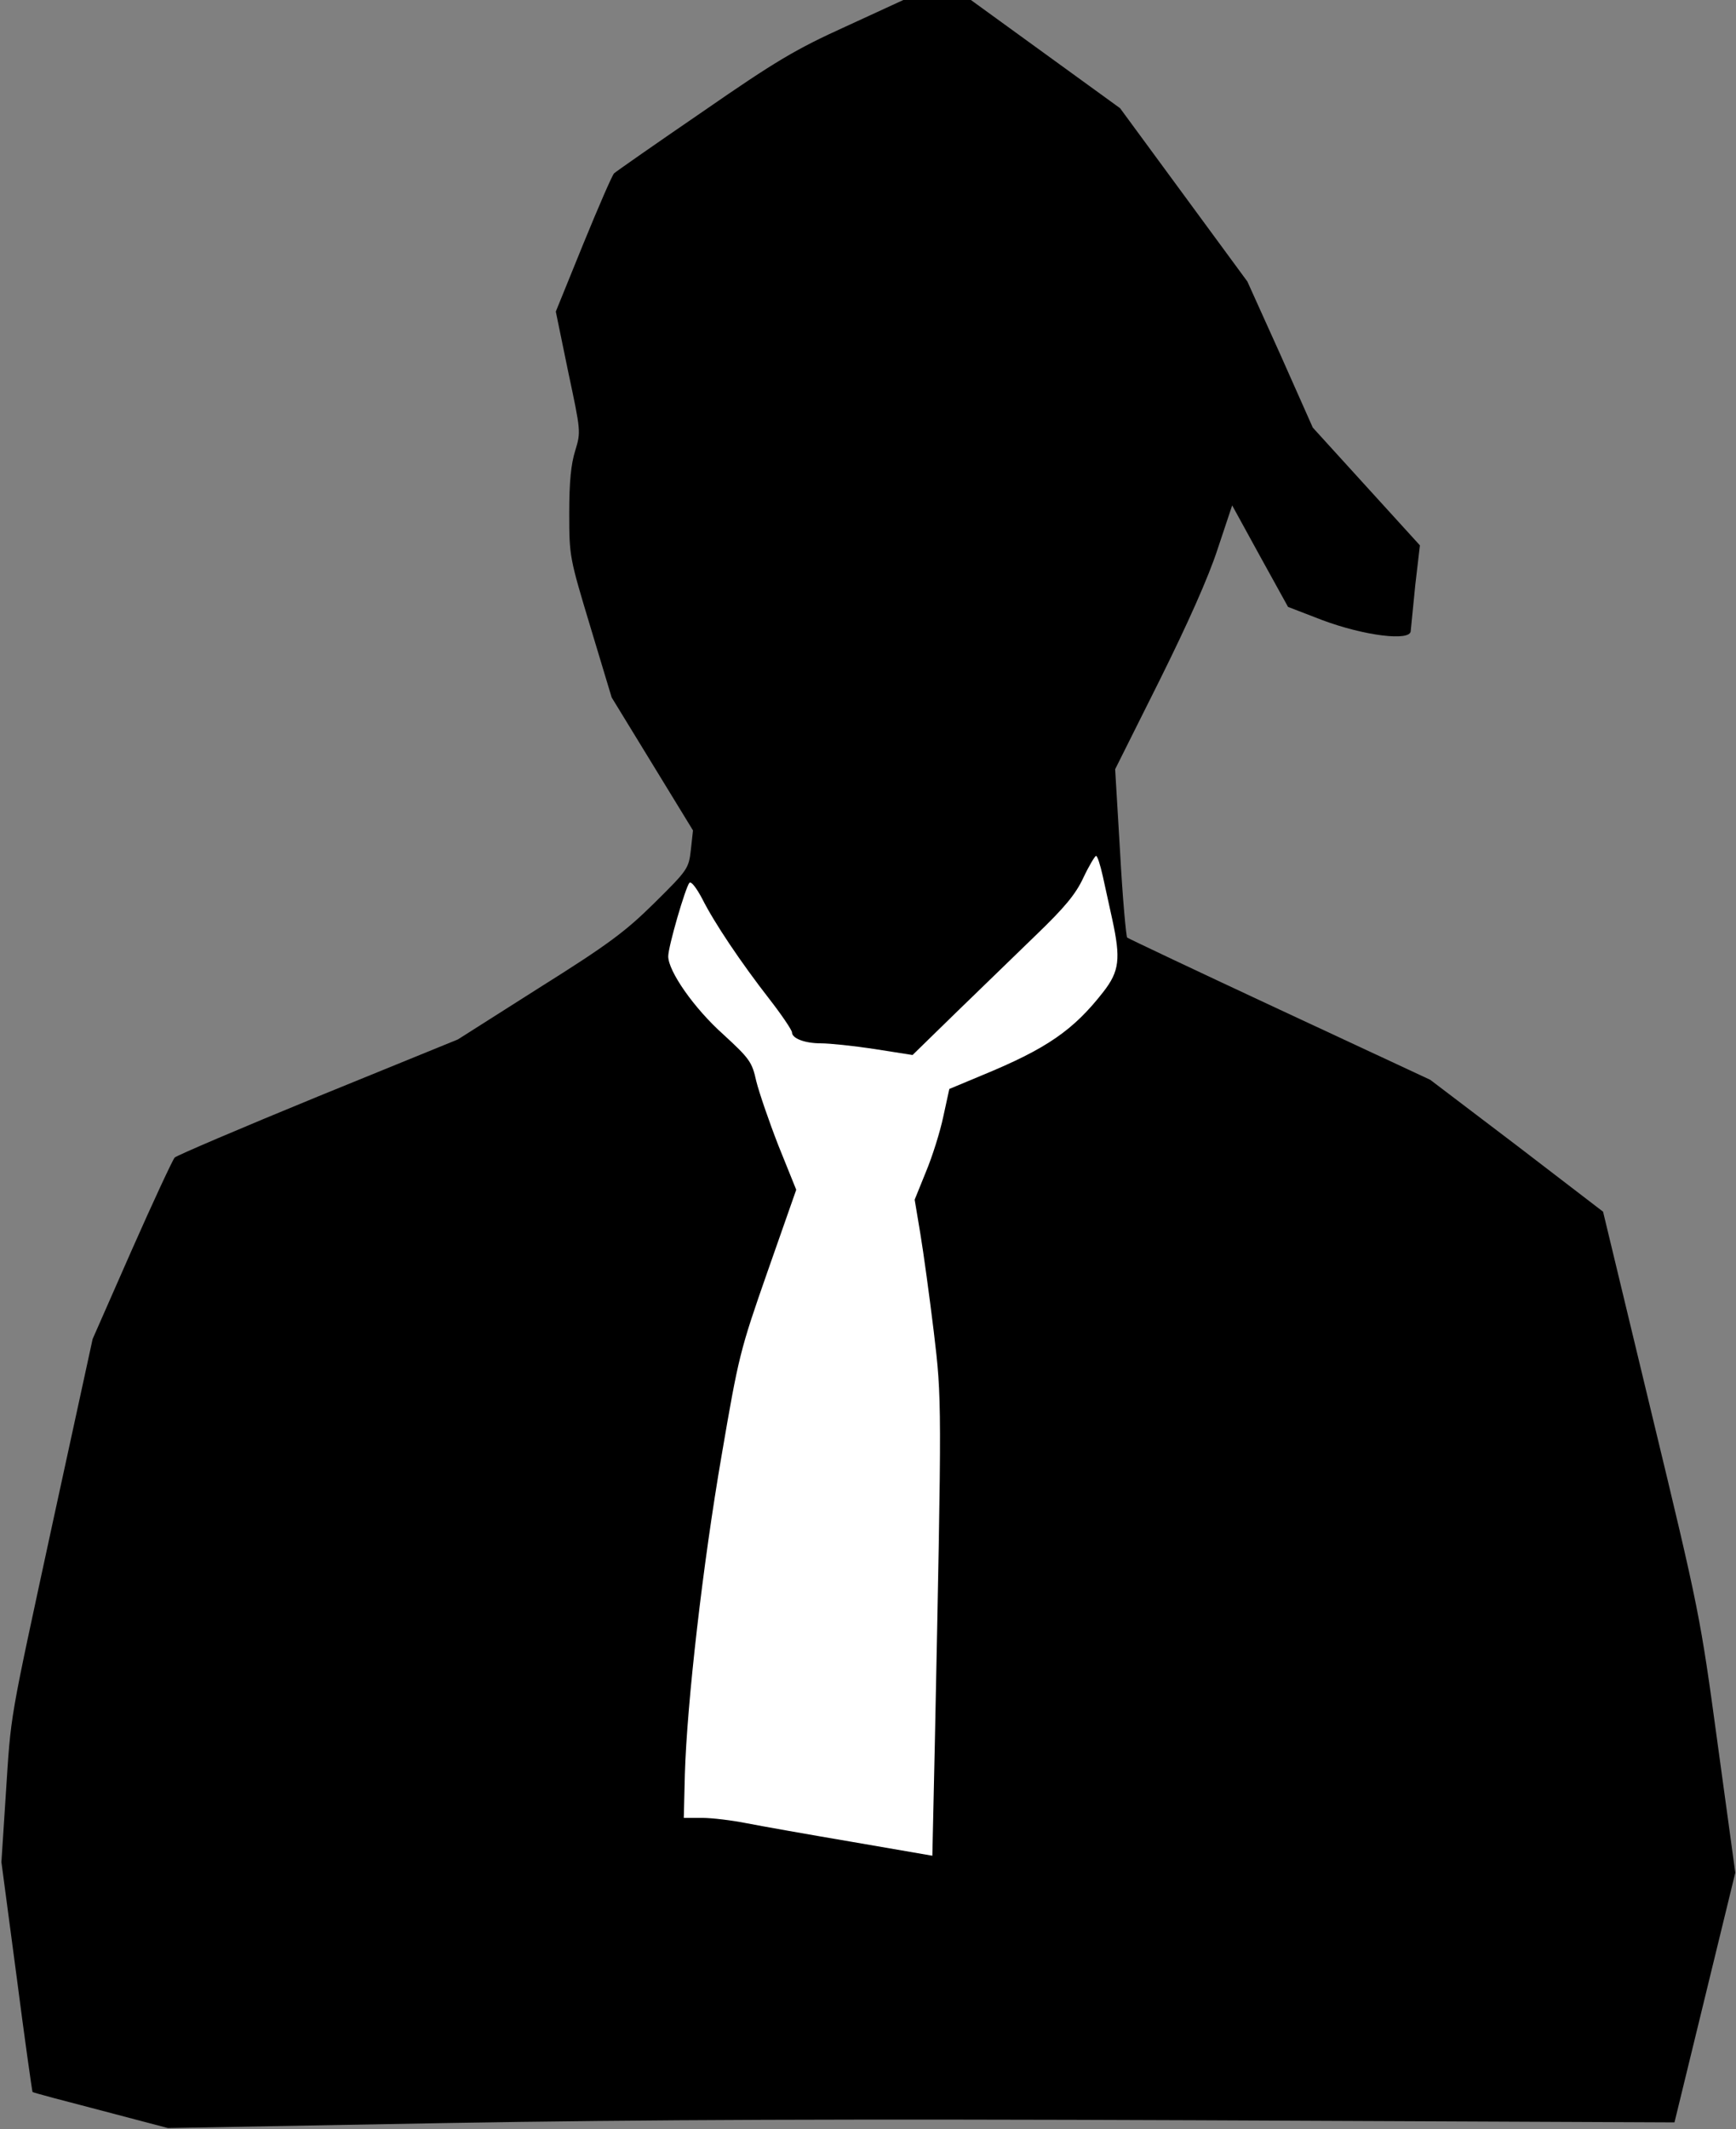 <?xml version="1.0" standalone="no"?>
<!DOCTYPE svg PUBLIC "-//W3C//DTD SVG 20010904//EN"
 "http://www.w3.org/TR/2001/REC-SVG-20010904/DTD/svg10.dtd">
<svg version="1.0" xmlns="http://www.w3.org/2000/svg"
 width="491pt" height="602pt" viewBox="0 0 491 602"
 preserveAspectRatio="xMidYMid meet">
<rect x="0" y="0" width="491" height="602" fill="#808080" stroke="none"/>
<g transform="translate(0,602) scale(0.1,-0.1)"
fill="#000000" stroke="none">
<path fill="#000000" stroke="none" d="M2392 5945 c-141 -64 -197 -97 -405
-241 -133 -91 -246 -170 -250 -174 -5 -4 -44 -94 -87 -199 l-78 -192 35 -170
c36 -169 36 -170 20 -223 -12 -38 -17 -88 -17 -177 0 -123 1 -126 60 -322 l60
-199 115 -188 115 -188 -6 -55 c-6 -53 -9 -57 -103 -150 -82 -81 -130 -117
-326 -240 l-230 -146 -395 -161 c-217 -89 -400 -167 -406 -173 -6 -7 -61 -125
-122 -263 l-110 -250 -112 -515 c-126 -584 -118 -534 -134 -779 l-12 -185 43
-324 c23 -178 44 -325 45 -326 2 -2 89 -25 193 -52 l190 -50 780 14 c568 10
1146 12 2130 8 l1351 -6 86 353 86 353 -50 365 c-49 360 -51 372 -187 935
l-137 569 -244 187 -245 186 -425 198 c-234 109 -428 201 -432 204 -3 3 -13
112 -20 241 l-14 235 125 250 c81 163 139 293 165 373 l41 123 79 -144 79
-143 96 -37 c120 -45 251 -61 251 -31 1 11 7 69 13 131 l13 111 -152 167 -151
166 -92 207 -93 206 -180 245 -180 245 -211 153 -211 153 -96 0 -95 0 -163
-75z"/>
<path fill="#ffffff" stroke="none" d="M3119 3543 c7 -32 19 -87 27 -123 24
-111 20 -146 -25 -204 -85 -109 -160 -161 -345 -237 l-91 -38 -17 -78 c-9 -43
-31 -113 -49 -156 l-32 -79 16 -96 c9 -54 26 -178 38 -277 23 -193 23 -191 3
-1166 l-7 -316 -226 39 c-124 21 -259 45 -300 53 -40 8 -97 15 -125 15 l-52 0
3 123 c6 203 51 595 104 902 48 281 52 297 130 520 l81 231 -50 124 c-27 69
-55 151 -63 183 -12 54 -18 63 -93 132 -83 74 -156 179 -156 221 0 28 49 196
60 208 5 5 20 -15 36 -45 34 -68 110 -181 191 -285 35 -45 63 -87 63 -93 0
-17 36 -31 82 -31 24 0 92 -7 151 -16 l108 -17 122 119 c67 65 169 164 227
220 81 78 112 115 134 162 16 34 33 62 36 62 4 0 12 -26 19 -57z"/>
</g>
</svg>
